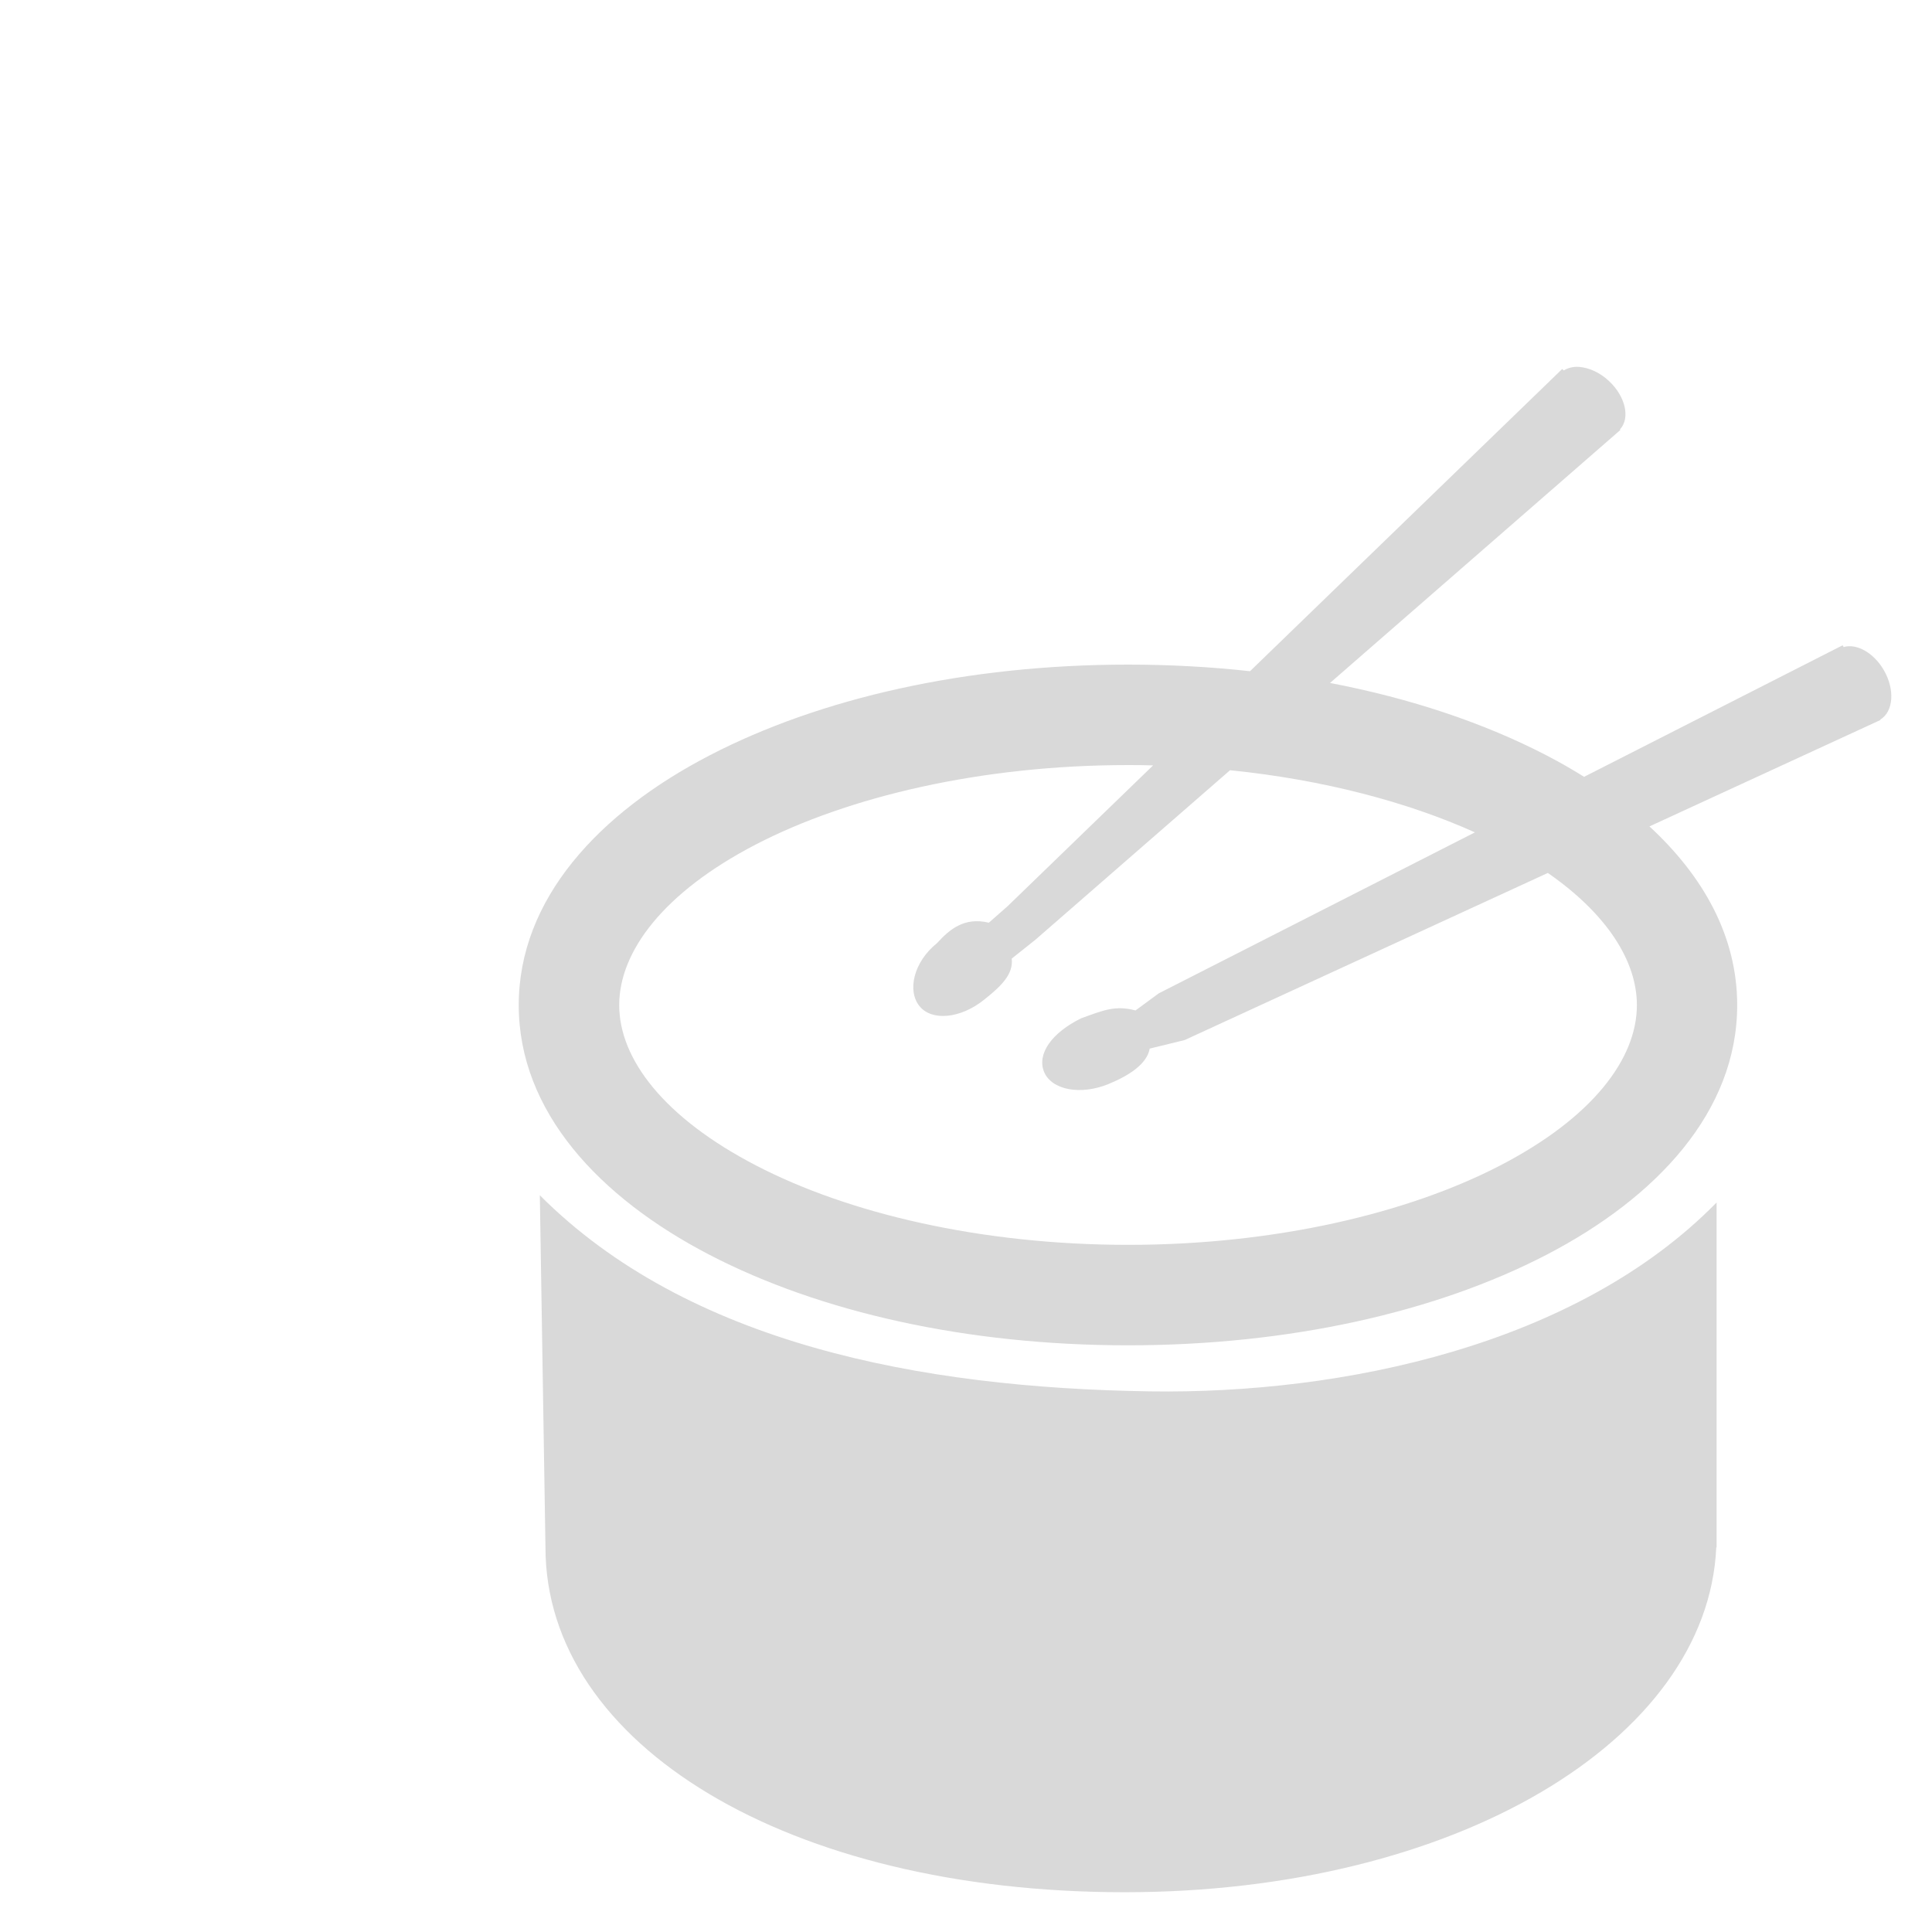 <?xml version="1.0" encoding="UTF-8" standalone="no"?>
<!-- Created with Inkscape (http://www.inkscape.org/) -->

<svg
   width="12"
   height="12"
   viewBox="0 0 12 12"
   version="1.1"
   id="svg43020"
   inkscape:version="1.2.2 (732a01da63, 2022-12-09)"
   sodipodi:docname="drum.svg"
   xmlns:inkscape="http://www.inkscape.org/namespaces/inkscape"
   xmlns:sodipodi="http://sodipodi.sourceforge.net/DTD/sodipodi-0.dtd"
   xmlns="http://www.w3.org/2000/svg"
   xmlns:svg="http://www.w3.org/2000/svg">
  <sodipodi:namedview
     id="namedview43022"
     pagecolor="#141414"
     bordercolor="#666666"
     borderopacity="1.0"
     inkscape:showpageshadow="2"
     inkscape:pageopacity="0"
     inkscape:pagecheckerboard="0"
     inkscape:deskcolor="#d1d1d1"
     inkscape:document-units="px"
     showgrid="false"
     inkscape:zoom="103.35544"
     inkscape:cx="9.3076865"
     inkscape:cy="6.695342"
     inkscape:window-width="3840"
     inkscape:window-height="2126"
     inkscape:window-x="-11"
     inkscape:window-y="-11"
     inkscape:window-maximized="1"
     inkscape:current-layer="layer1" />
  <defs
     id="defs43017" />
  <g
     inkscape:label="Layer 1"
     inkscape:groupmode="layer"
     id="layer1">
    <path
       id="path21480"
       style="color:#000000;fill:#d9d9d9;fill-opacity:1;stroke-width:0.811;-inkscape-stroke:none"
       d="m 9.81,2.279 c -0.036,-0.003 -0.07,0.005 -0.097,0.022 l -0.01,-0.009 -1.939,1.877 C 7.52,4.142 7.266,4.128 7.007,4.128 6.004,4.128 5.093,4.336 4.407,4.692 3.721,5.048 3.222,5.583 3.222,6.243 c 10e-8,0.66 0.499,1.195 1.185,1.551 0.686,0.356 1.597,0.562 2.599,0.562 1.002,0 1.913,-0.206 2.599,-0.562 0.686,-0.356 1.185,-0.891 1.185,-1.551 0,-0.428 -0.211,-0.802 -0.545,-1.11 l 1.435,-0.661 -0.002,-0.002 C 11.761,4.421 11.771,4.282 11.7,4.161 11.638,4.055 11.533,3.995 11.451,4.019 L 11.445,4.008 9.839,4.825 C 9.764,4.778 9.687,4.734 9.606,4.692 9.221,4.492 8.764,4.338 8.261,4.242 L 10.064,2.671 10.062,2.667 C 10.127,2.597 10.096,2.462 9.994,2.367 9.938,2.314 9.87,2.284 9.81,2.279 Z M 7.007,4.752 c 0.052,0 0.104,3.376e-4 0.155,0.002 L 6.259,5.628 6.142,5.731 C 5.987,5.694 5.896,5.775 5.82,5.858 5.674,5.975 5.634,6.154 5.711,6.249 5.787,6.344 5.967,6.327 6.113,6.209 6.22,6.124 6.295,6.051 6.284,5.954 l 0.147,-0.117 1.209,-1.053 c 0.582,0.059 1.106,0.199 1.521,0.386 L 7.197,6.17 7.053,6.276 C 6.928,6.243 6.855,6.274 6.715,6.325 6.534,6.414 6.439,6.545 6.485,6.658 6.532,6.77 6.71,6.804 6.883,6.734 7.01,6.682 7.124,6.61 7.141,6.513 L 7.358,6.46 9.614,5.422 c 0.371,0.258 0.553,0.55 0.553,0.821 0,0.335 -0.278,0.7 -0.849,0.996 -0.571,0.296 -1.396,0.493 -2.311,0.493 -0.915,0 -1.74,-0.196 -2.311,-0.493 C 4.125,6.943 3.846,6.578 3.846,6.243 c 0,-0.335 0.278,-0.702 0.849,-0.998 C 5.266,4.949 6.092,4.752 7.007,4.752 Z m -3.654,2.671 0.035,2.188 c 1.499e-4,1.226 1.508,2.142 3.597,2.142 2.054,5.7e-5 3.622,-0.945 3.675,-2.142 h 0.002 V 9.548 7.469 C 9.791,8.358 8.334,8.66 7.143,8.642 5.711,8.621 4.269,8.343 3.352,7.423 Z" />
  </g>
</svg>
